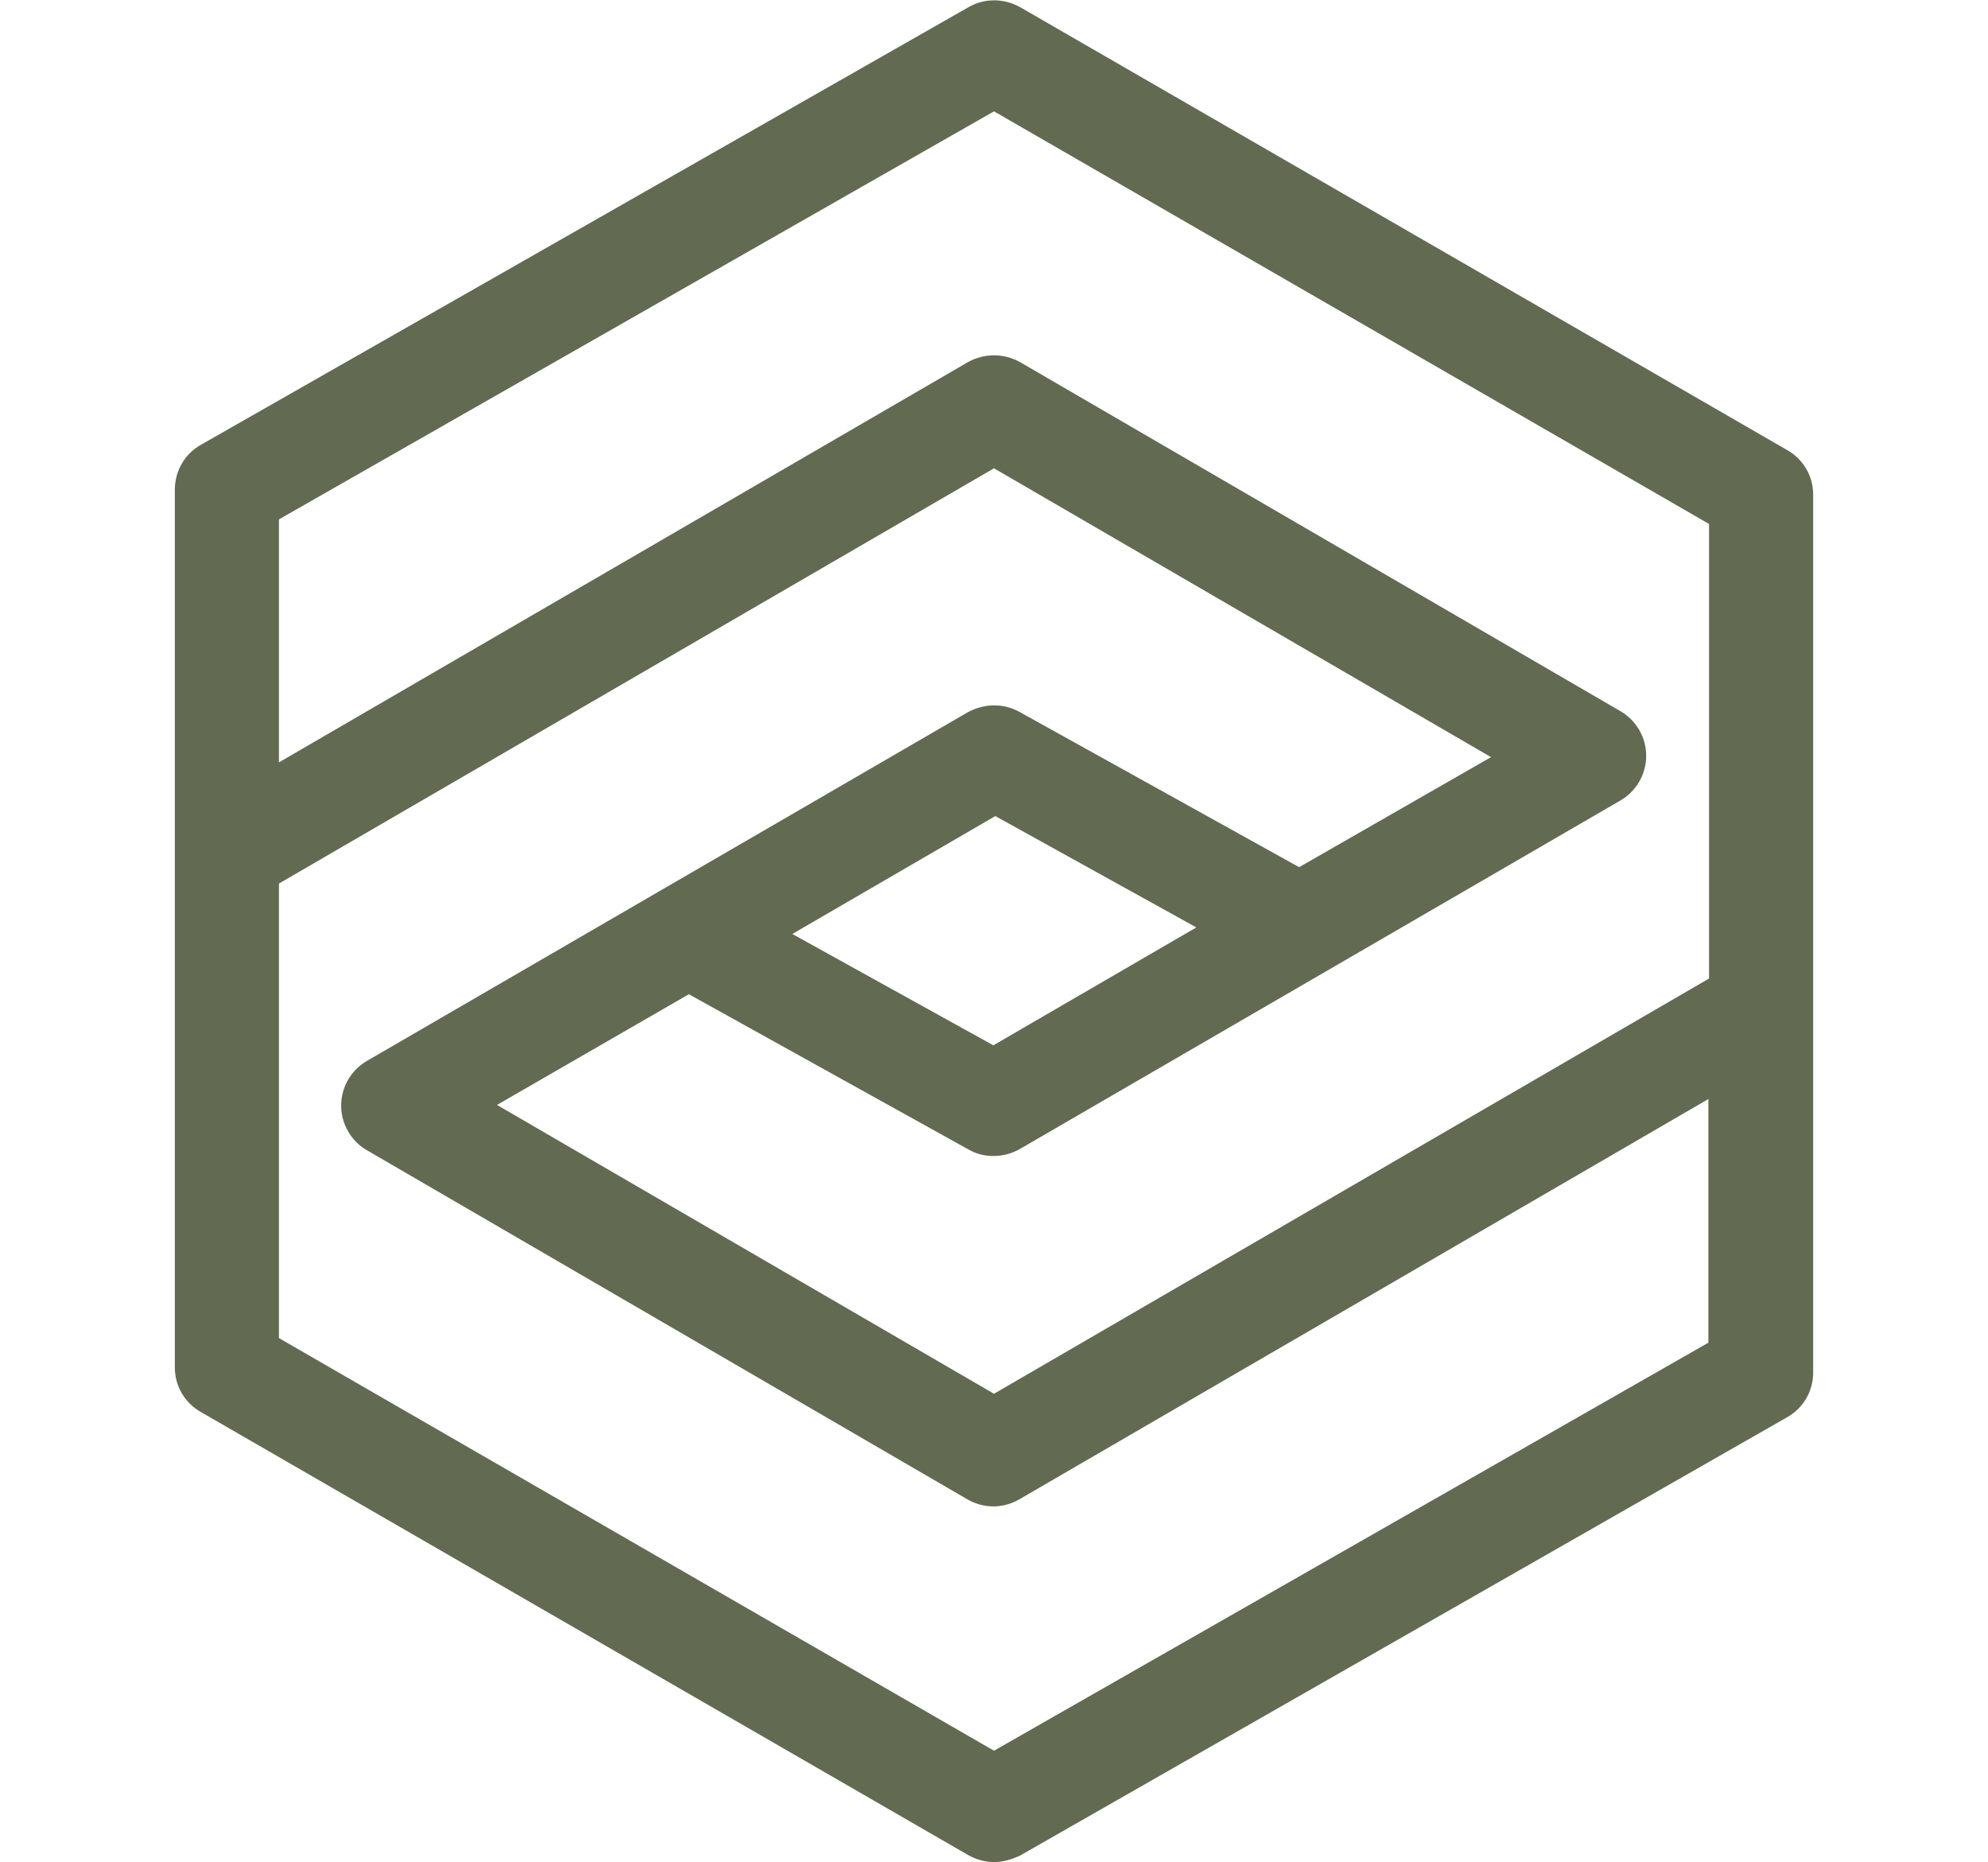 <?xml version="1.0" encoding="utf-8"?>
<!-- Generator: Adobe Illustrator 26.2.1, SVG Export Plug-In . SVG Version: 6.00 Build 0)  -->
<svg version="1.1" id="레이어_1" xmlns="http://www.w3.org/2000/svg" xmlns:xlink="http://www.w3.org/1999/xlink" x="0px"
	 y="0px" viewBox="0 0 30.36 28.43" style="enable-background:new 0 0 30.36 28.43;" xml:space="preserve">
<style type="text/css">
	.st0{fill:#636A52;}
</style>
<path class="st0" d="M15.18,26.73l-10.92-6.3v-6.94l10.92-6.34l7.59,4.41l-2.93,1.68l-4.27-2.37c-0.25-0.14-0.55-0.13-0.8,0.01
	L5.6,16.2c-0.24,0.14-0.39,0.4-0.39,0.68l0,0c0,0.28,0.15,0.54,0.39,0.68l9.17,5.33c0.12,0.07,0.26,0.11,0.4,0.11
	s0.28-0.04,0.4-0.11l10.52-6.11v3.72L15.18,26.73z M12.1,14.26l3.1-1.8l3.07,1.7l-3.1,1.8L12.1,14.26z M15.18,1.7L26.1,8v6.94
	l-10.92,6.34l-7.59-4.41l2.93-1.69l4.27,2.37c0.24,0.14,0.55,0.13,0.79-0.01l9.17-5.32c0.24-0.14,0.39-0.4,0.39-0.68l0,0l0,0
	c0-0.28-0.15-0.54-0.39-0.68l-9.17-5.33c-0.25-0.14-0.55-0.14-0.8,0L4.26,11.64V7.93L15.18,1.7z M27.29,6.87L15.58,0.11
	c-0.25-0.14-0.55-0.14-0.79,0L3.07,6.79c-0.25,0.14-0.4,0.4-0.4,0.69v5.55l0,0v7.85c0,0.28,0.15,0.54,0.4,0.68l11.71,6.76
	c0.12,0.07,0.26,0.11,0.4,0.11s0.27-0.04,0.4-0.1l11.71-6.69c0.25-0.14,0.4-0.4,0.4-0.68V15.4l0,0V7.55
	C27.69,7.27,27.54,7.01,27.29,6.87"/>
</svg>
